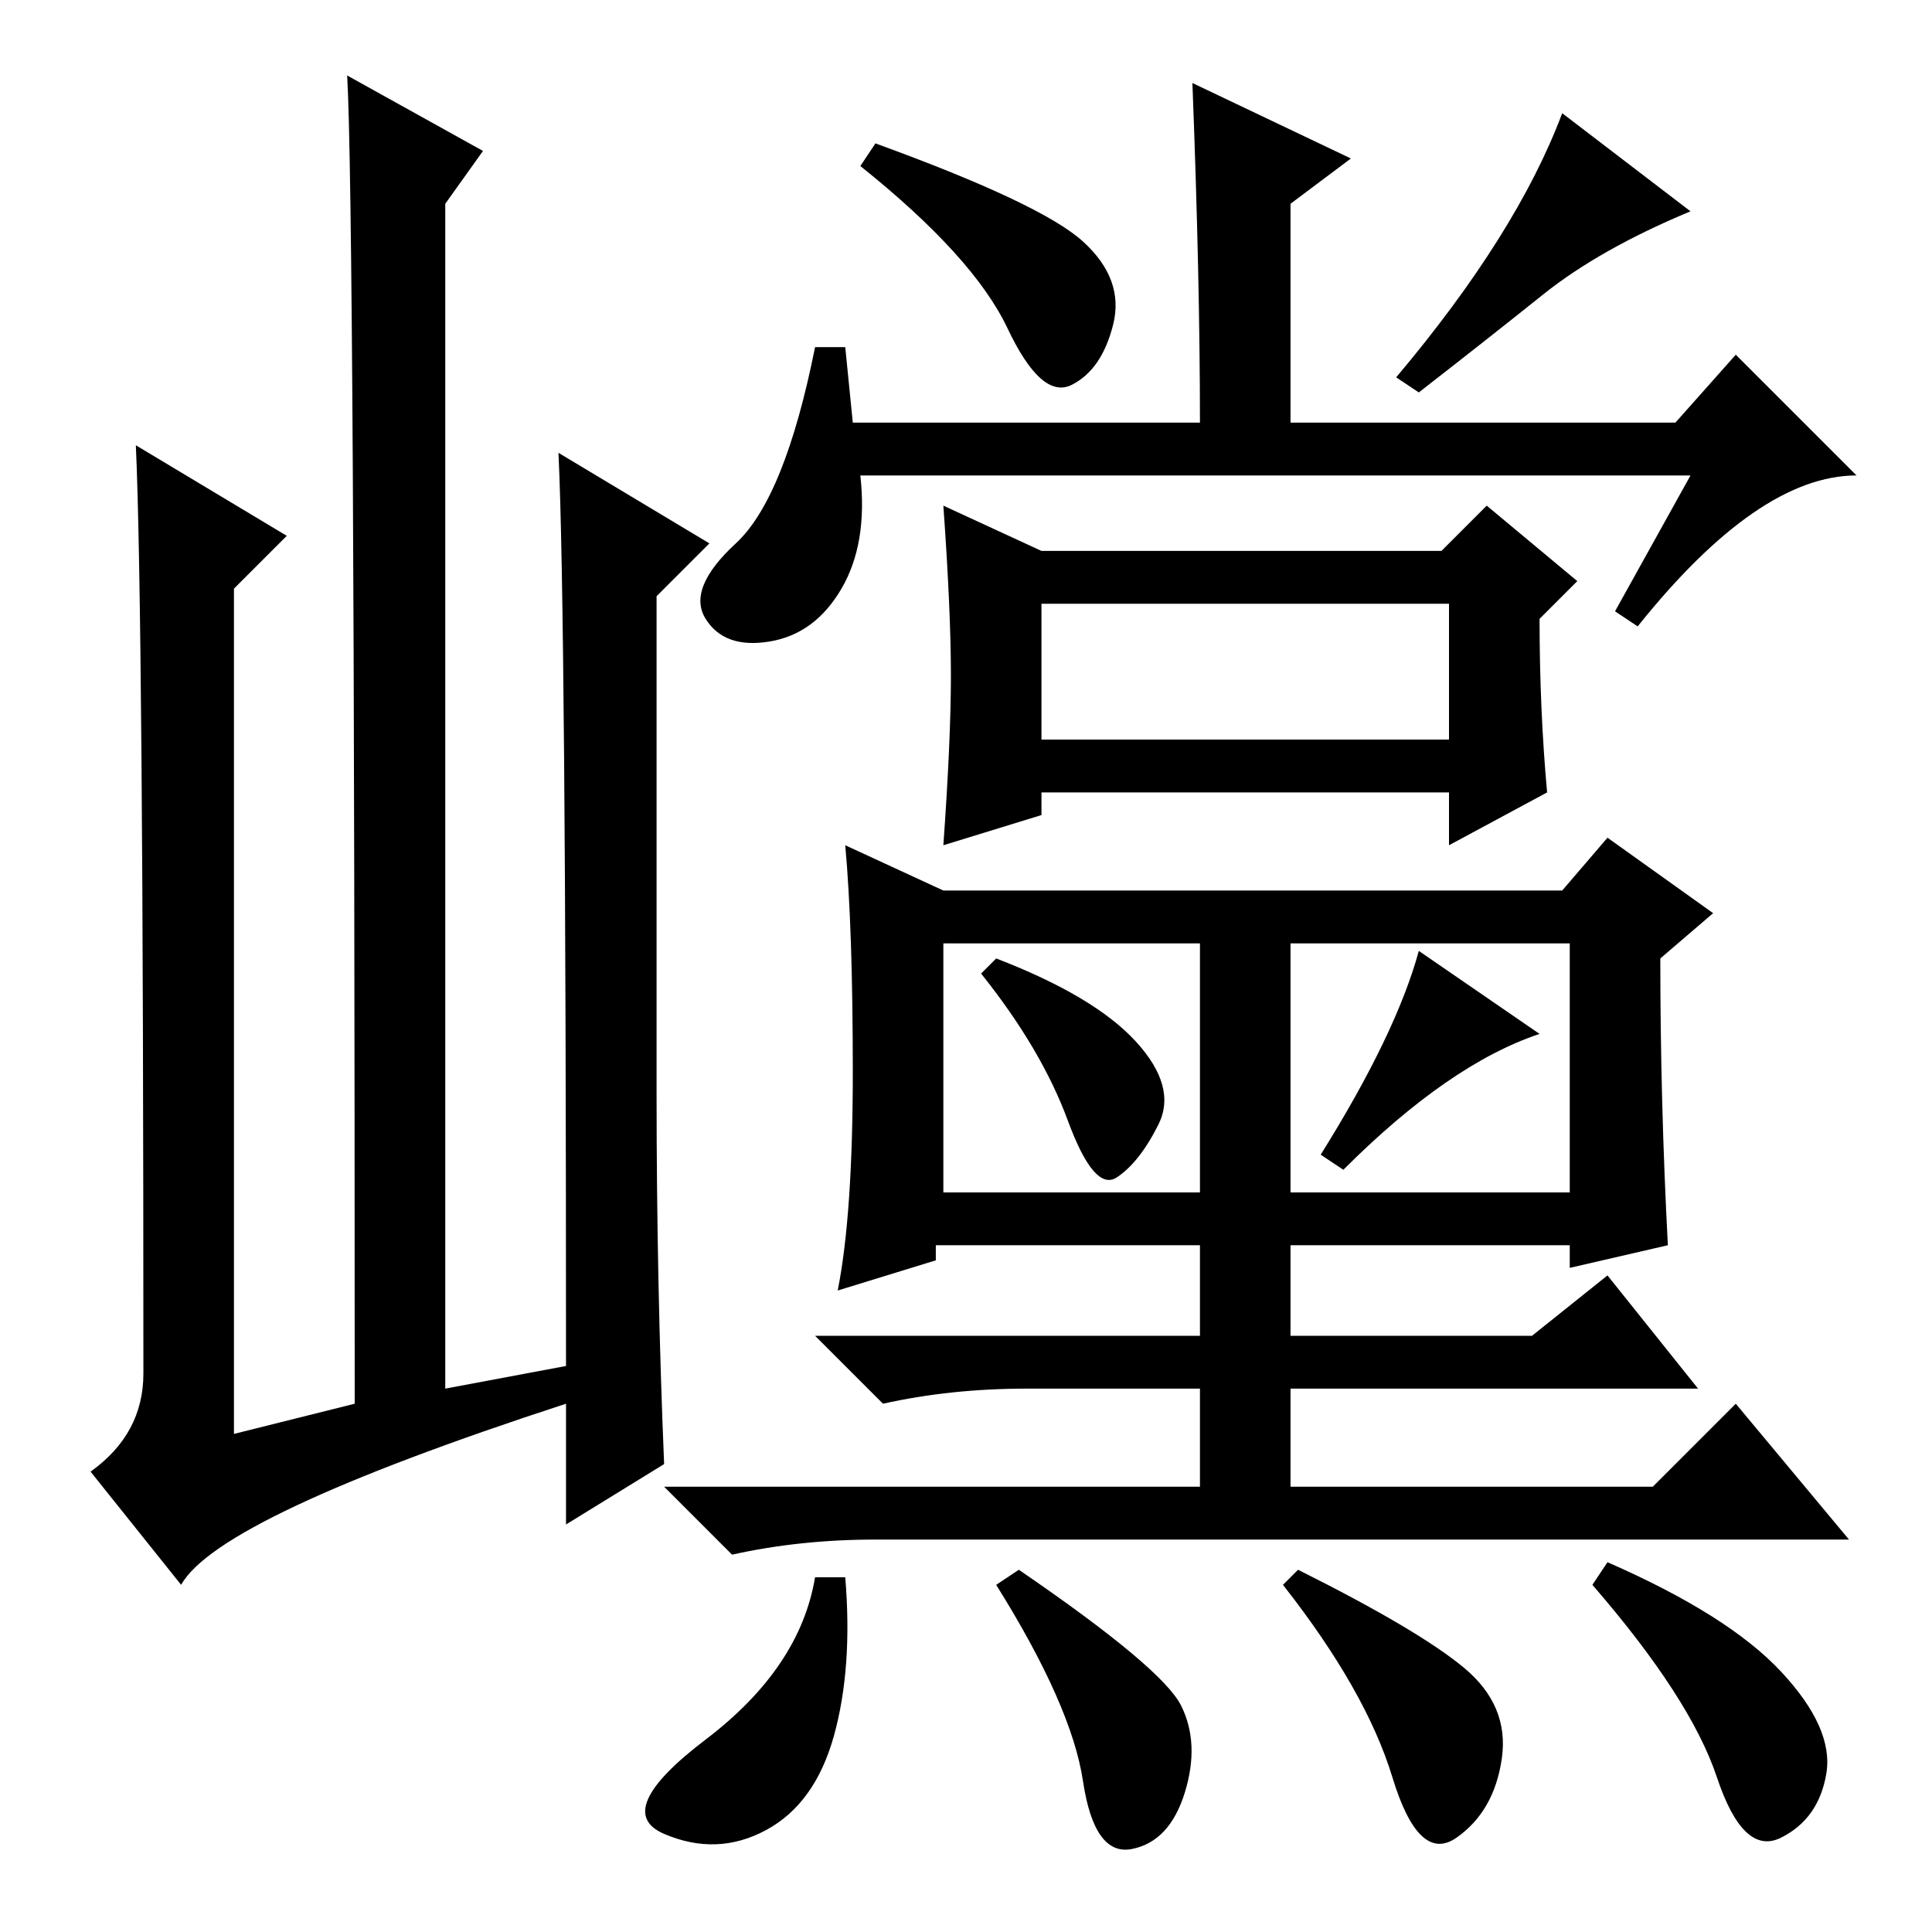 <?xml version="1.0" standalone="no"?>
<!DOCTYPE svg PUBLIC "-//W3C//DTD SVG 1.1//EN" "http://www.w3.org/Graphics/SVG/1.1/DTD/svg11.dtd" >
<svg xmlns="http://www.w3.org/2000/svg" xmlns:xlink="http://www.w3.org/1999/xlink" version="1.1" viewBox="0 -36 256 256">
  <g transform="matrix(1 0 0 -1 0 220)">
   <path fill="currentColor"
d="M24 46l-12 15q7 5 7 13q0 101 -1 123l20 -12l-7 -7v-112l16 4q0 159 -1 176l18 -10l-5 -7v-157l16 3q0 100 -1 121l20 -12l-7 -7v-66q0 -25 1 -49l-13 -8v16q-46 -15 -51 -24zM224 193h-110q1 -9 -2.5 -15t-9.5 -7t-8.5 3t4 10t10.5 26h4l1 -10h46q0 19 -1 45l21 -10
l-8 -6v-29h51l8 9l16 -16q-13 0 -29 -20l-3 2zM138 158h54v18h-54v-18zM205 151l-13 -7v7h-54v-3l-13 -4q1 14 1 22.5t-1 22.5l13 -6h53l6 6l12 -10l-5 -5q0 -12 1 -23zM113 114q0 19 -1 30l13 -6h82l6 7l14 -10l-7 -6q0 -19 1 -38l-13 -3v3h-37v-12h32l10 8l12 -15h-54v-13
h48l11 11l15 -18h-129q-10 0 -19 -2l-9 9h71v13h-23q-10 0 -19 -2l-9 9h51v12h-35v-2l-13 -4q2 10 2 29zM125 98h34v33h-34v-33zM171 98h37v33h-37v-33zM150.5 118q5.5 -6 3 -11t-5.5 -7t-6.5 7.5t-11.5 19.5l2 2q13 -5 18.5 -11zM204 119q-12 -4 -26 -18l-3 2q10 16 13 27z
M110.5 26q-2.5 -9 -9 -12.5t-13.5 -0.5t5.5 12.5t14.5 21.5h4q1 -12 -1.5 -21zM156.5 30q2.5 -5 0.5 -11.5t-7 -7.5t-6.5 9t-11.5 26l3 2q19 -13 21.5 -18zM194 35q6 -5 5 -12t-6 -10.5t-8.5 8t-14.5 25.5l2 2q16 -8 22 -13zM236 34.5q7 -7.5 6 -13.5t-6 -8.5t-8.5 8
t-16.5 25.5l2 3q16 -7 23 -14.5zM143.5 224q5.5 -5 4 -11t-5.5 -8t-8.5 7.5t-19.5 21.5l2 3q22 -8 27.5 -13zM204.5 217q-7.5 -6 -16.5 -13l-3 2q16 19 22 35l17 -13q-12 -5 -19.5 -11z" />
  </g>

</svg>

